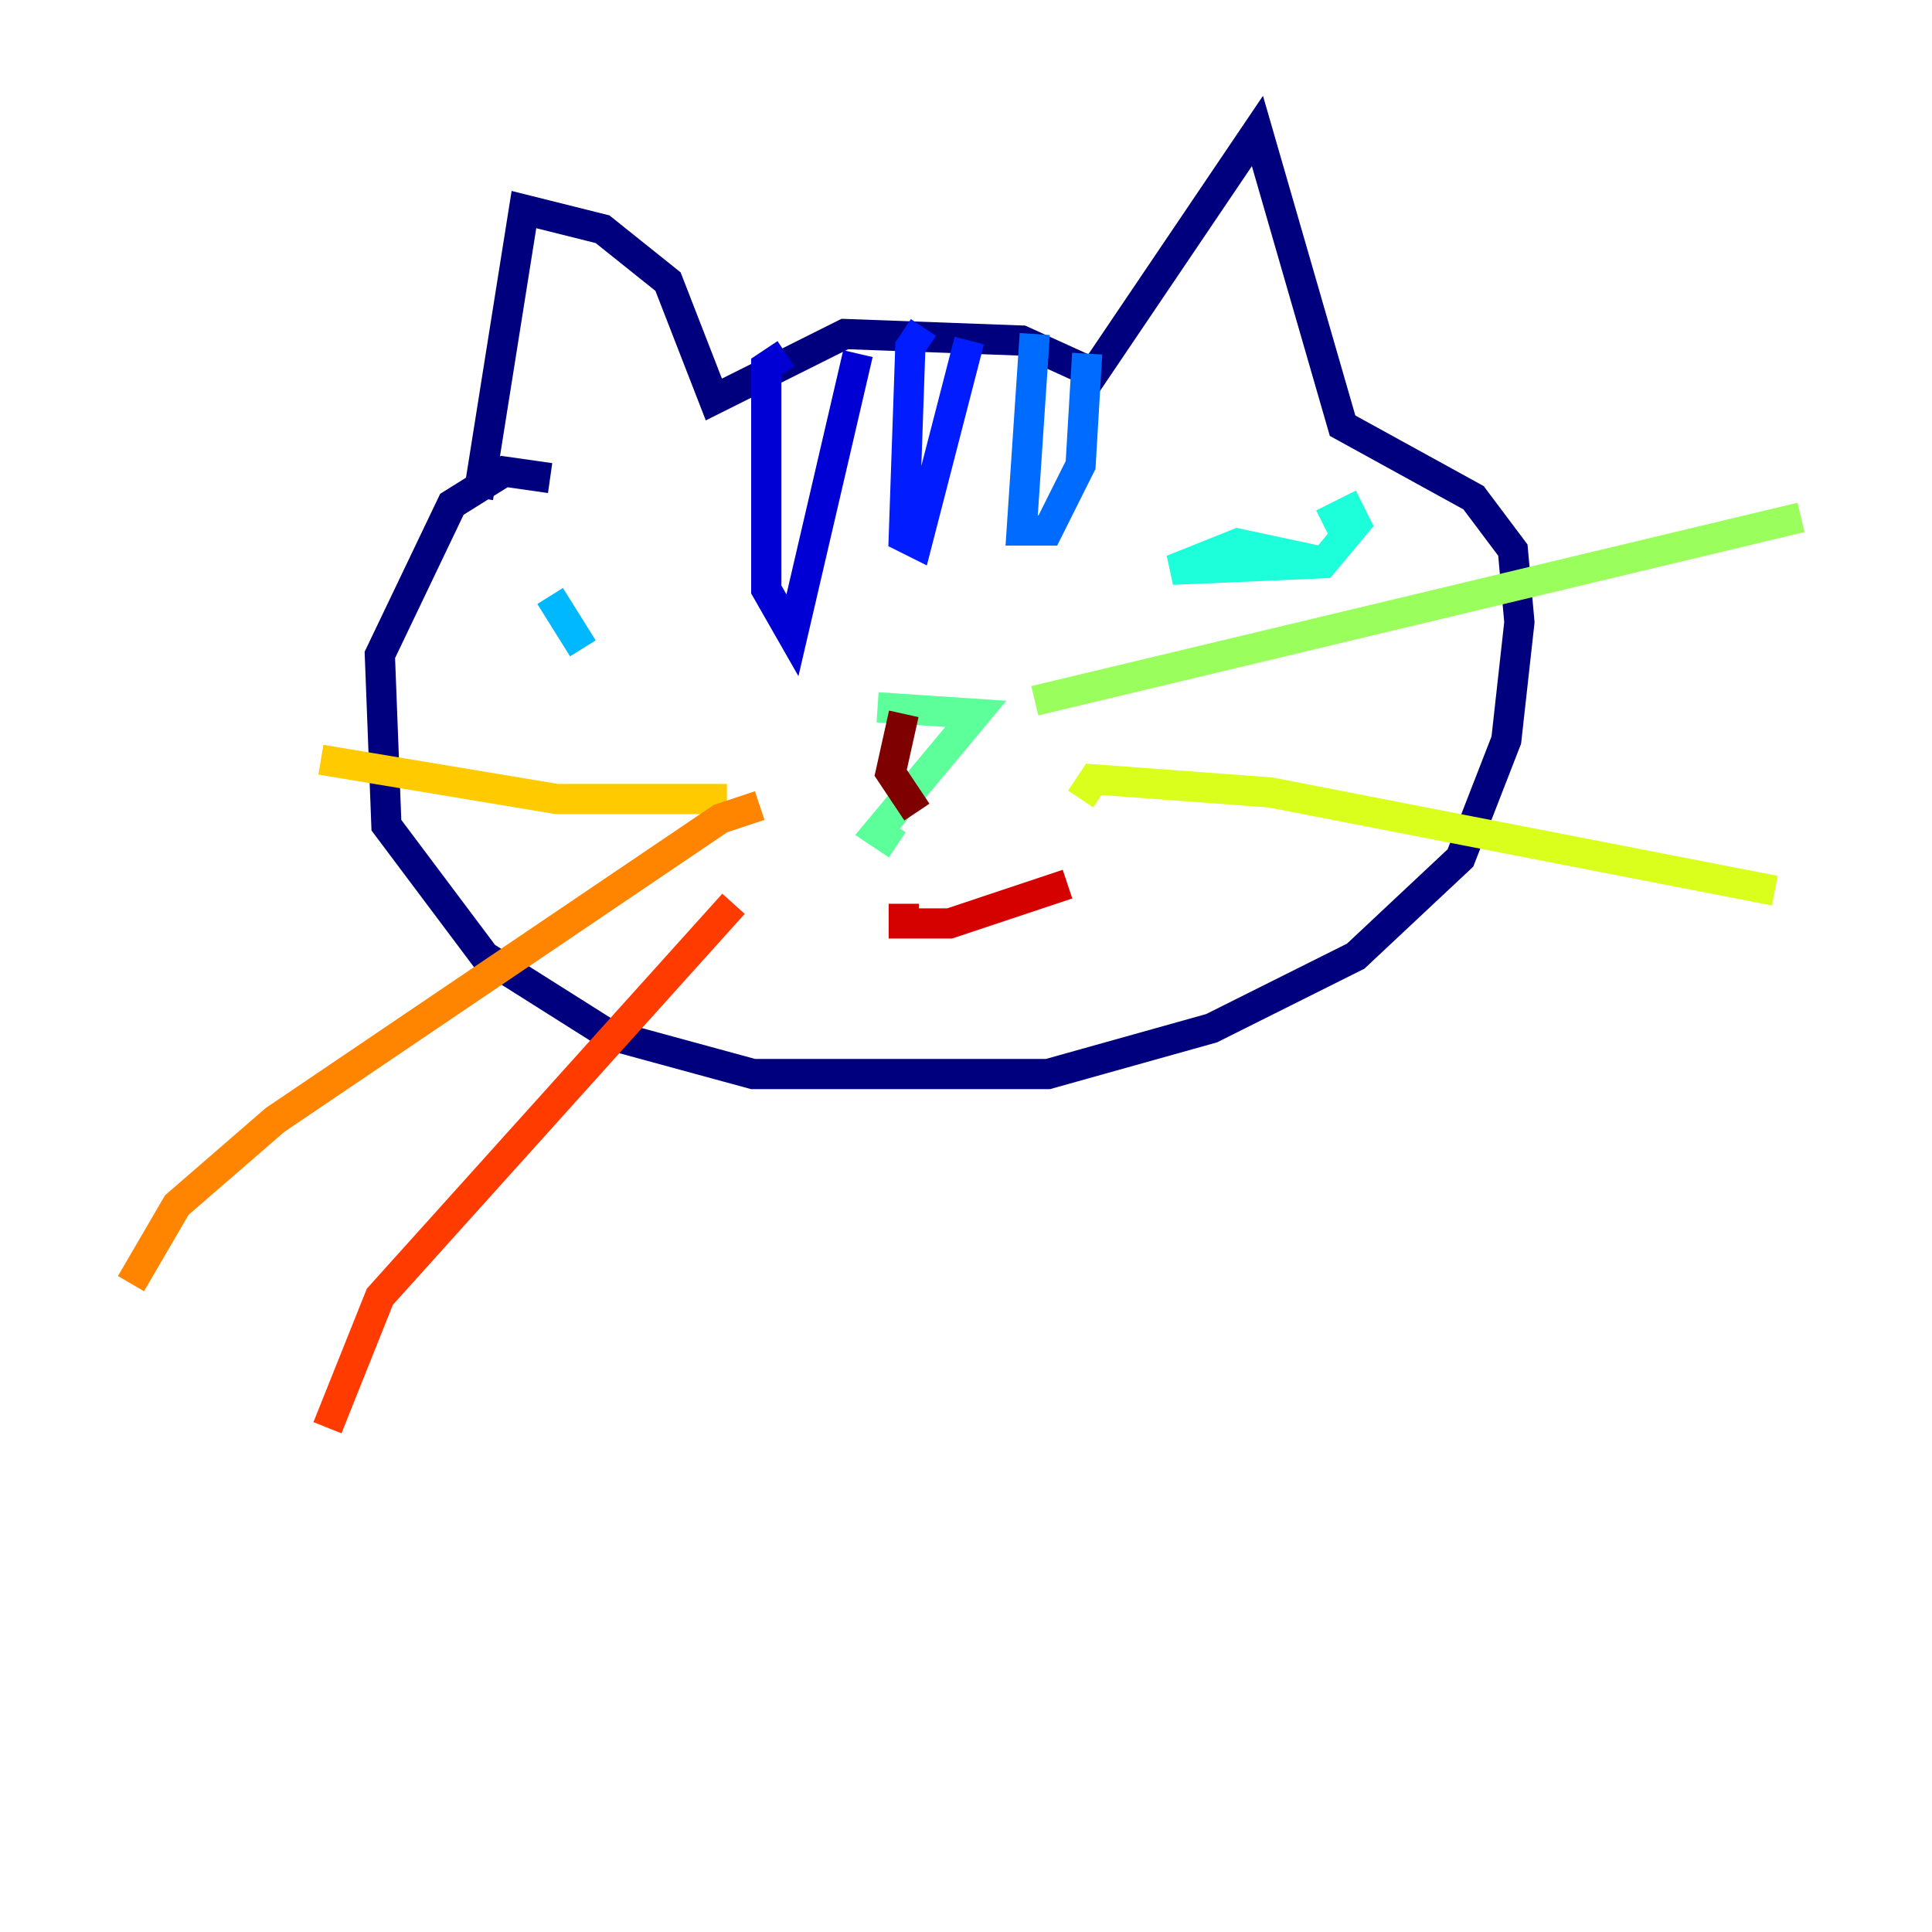 <?xml version="1.0" encoding="utf-8" ?>
<svg baseProfile="tiny" height="128" version="1.2" viewBox="0,0,128,128" width="128" xmlns="http://www.w3.org/2000/svg" xmlns:ev="http://www.w3.org/2001/xml-events" xmlns:xlink="http://www.w3.org/1999/xlink"><defs /><polyline fill="none" points="36.447,31.675 33.41,31.241 29.939,33.41 25.166,43.39 25.6,54.671 32.108,63.349 40.352,68.556 49.898,71.159 69.424,71.159 80.271,68.122 89.817,63.349 96.759,56.841 99.797,49.031 100.664,41.22 100.231,36.447 97.627,32.976 88.949,28.203 83.308,8.678 72.461,24.732 67.688,22.563 55.973,22.129 47.295,26.468 44.258,18.658 39.919,15.186 34.712,13.885 31.675,32.976" stroke="#00007f" stroke-width="2" /><polyline fill="none" points="52.068,23.43 50.766,24.298 50.766,39.051 52.502,42.088 56.841,23.43" stroke="#0000d5" stroke-width="2" /><polyline fill="none" points="61.18,21.695 60.312,22.997 59.878,35.58 60.746,36.014 64.217,22.563" stroke="#001cff" stroke-width="2" /><polyline fill="none" points="68.556,22.129 67.688,35.146 69.424,35.146 71.593,30.807 72.027,23.43" stroke="#006cff" stroke-width="2" /><polyline fill="none" points="36.447,39.485 38.617,42.956 36.447,39.485" stroke="#00b8ff" stroke-width="2" /><polyline fill="none" points="87.647,34.712 89.383,33.844 89.817,34.712 87.647,37.315 77.668,37.749 82.007,36.014 88.081,37.315" stroke="#1cffda" stroke-width="2" /><polyline fill="none" points="58.142,46.861 64.651,47.295 58.142,55.105 59.444,55.973" stroke="#5cff9a" stroke-width="2" /><polyline fill="none" points="68.556,46.427 119.322,34.278" stroke="#9aff5c" stroke-width="2" /><polyline fill="none" points="71.593,52.936 72.461,51.634 84.176,52.502 117.586,59.01" stroke="#daff1c" stroke-width="2" /><polyline fill="none" points="21.261,50.332 36.881,52.936 48.163,52.936" stroke="#ffcb00" stroke-width="2" /><polyline fill="none" points="50.332,53.37 47.729,54.237 18.224,74.197 11.715,79.837 8.678,85.044" stroke="#ff8500" stroke-width="2" /><polyline fill="none" points="48.597,59.878 25.166,85.912 21.695,94.59" stroke="#ff3b00" stroke-width="2" /><polyline fill="none" points="59.878,59.878 59.878,61.18 62.915,61.18 70.725,58.576" stroke="#d50000" stroke-width="2" /><polyline fill="none" points="59.878,47.295 59.01,51.2 60.746,53.803" stroke="#7f0000" stroke-width="2" /></svg>